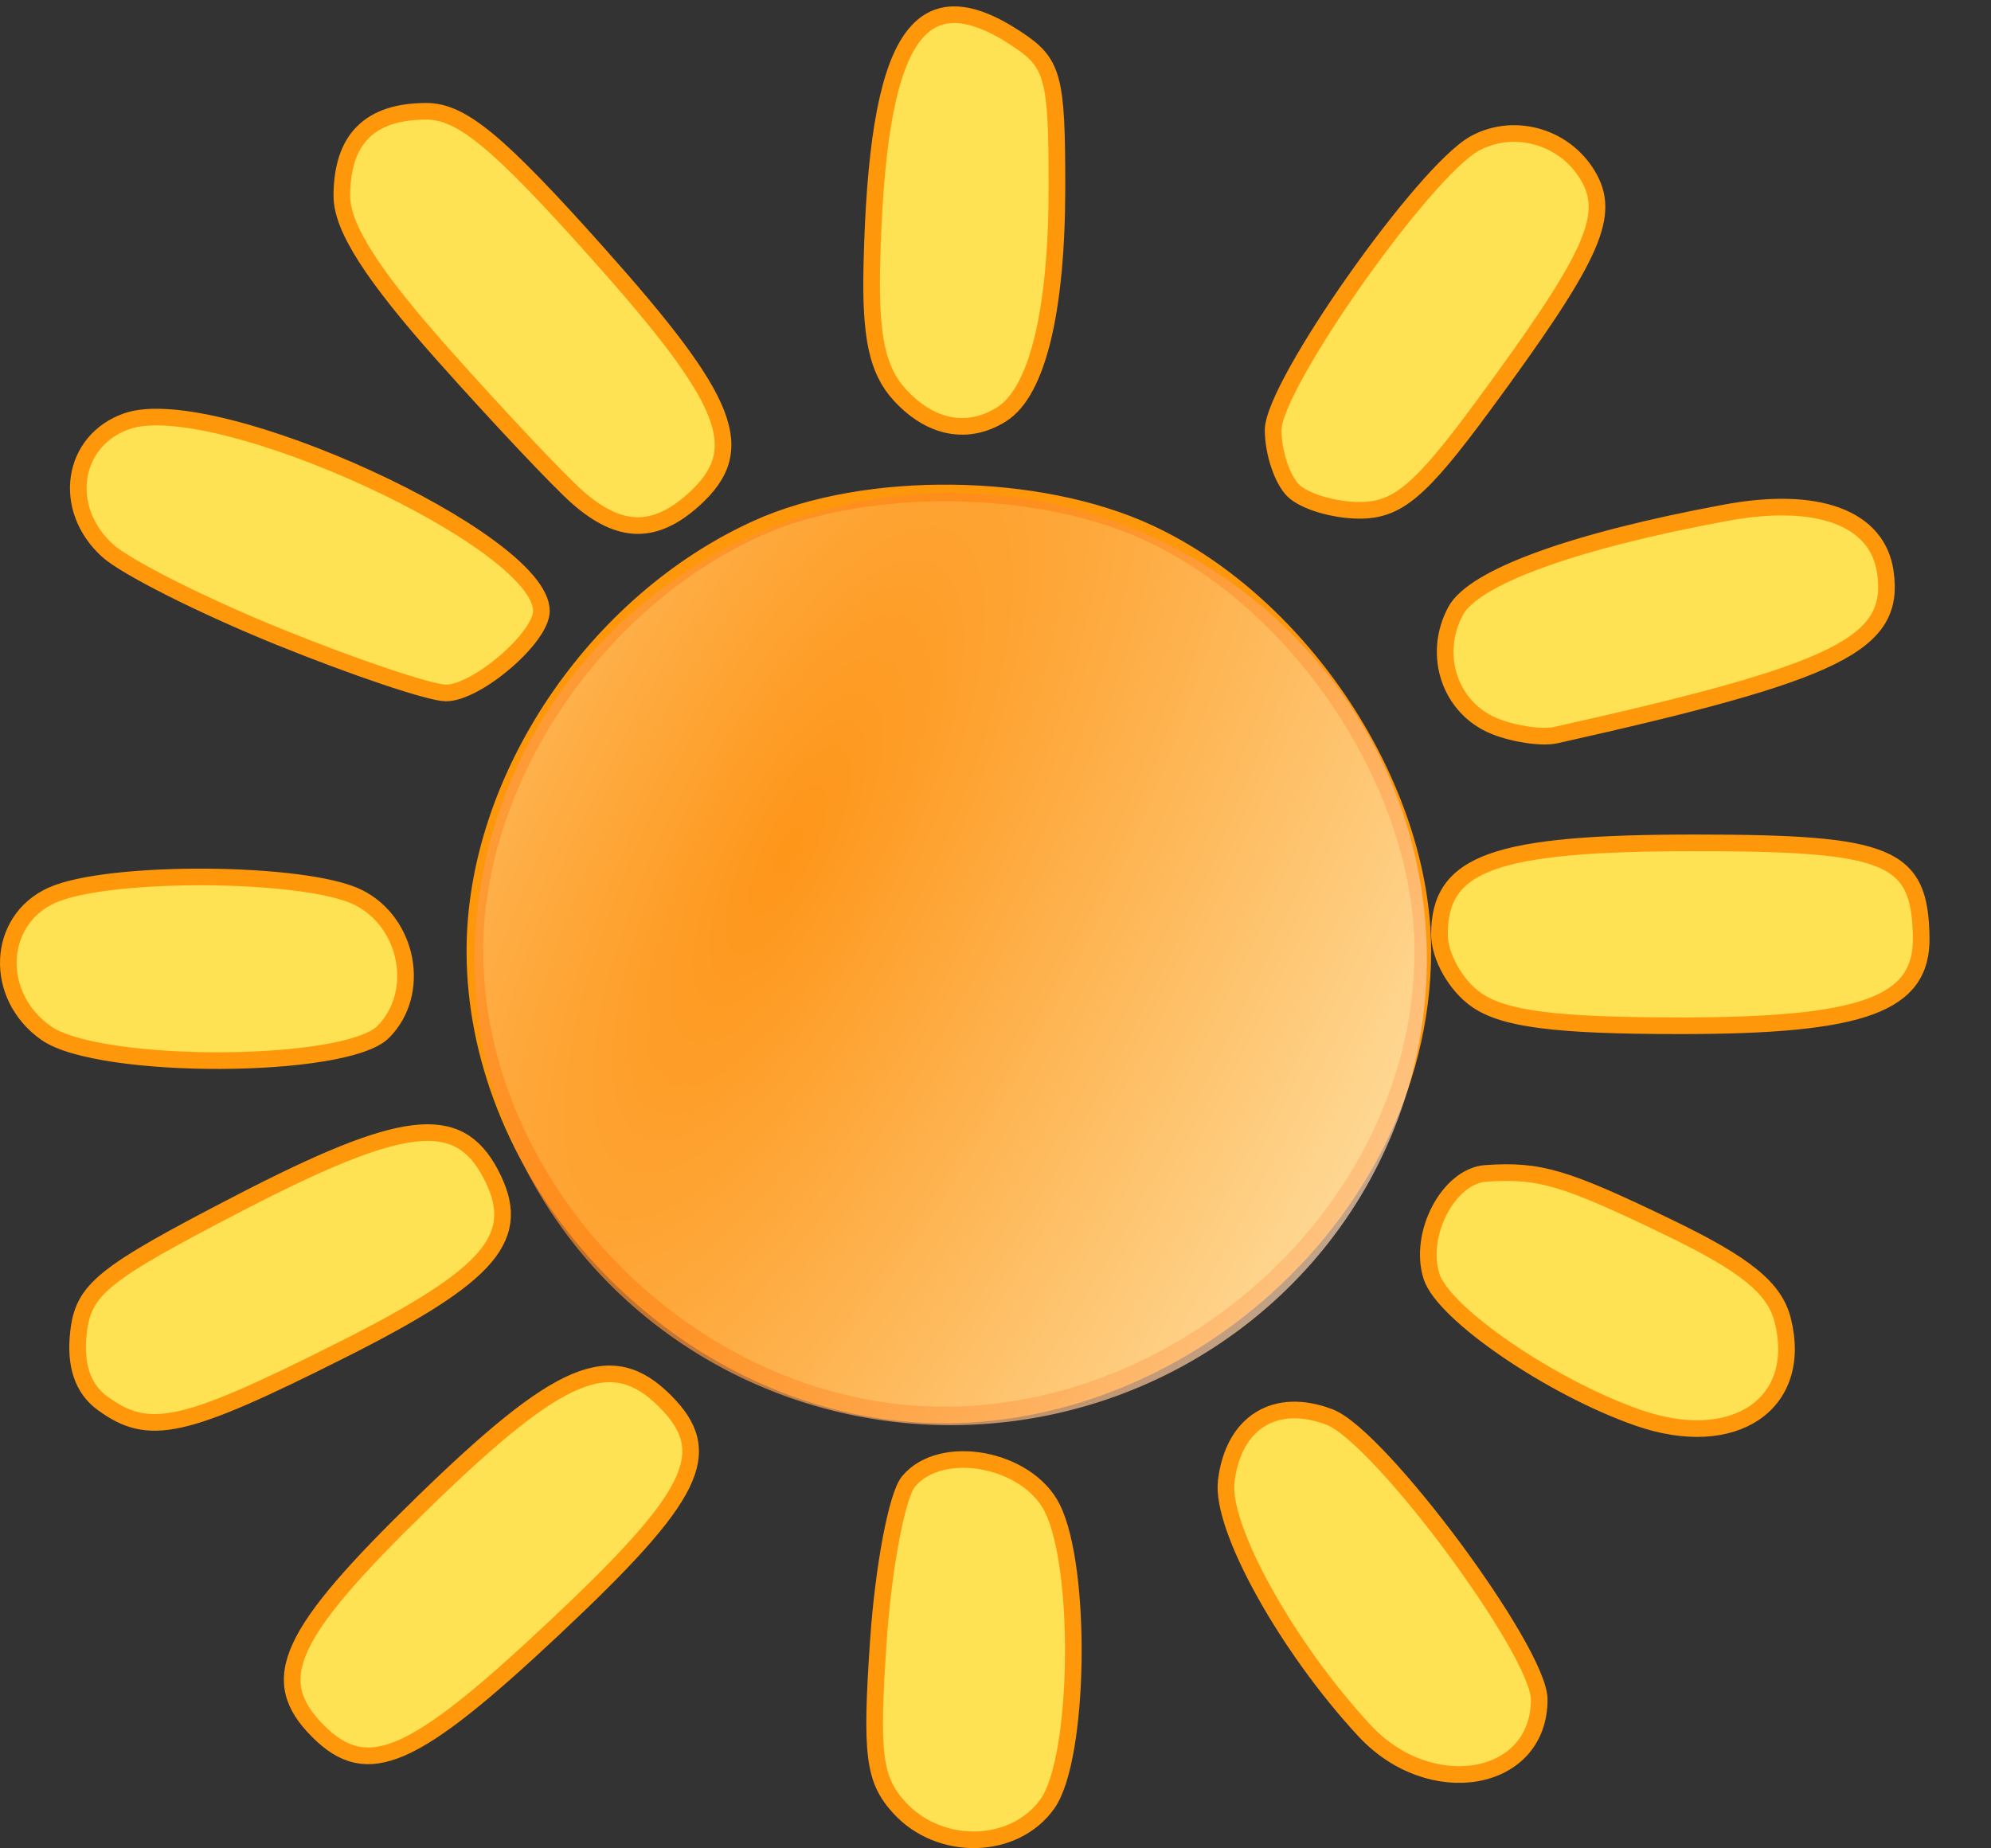 <?xml version="1.0" encoding="UTF-8" standalone="no"?>
<!-- Created with Sodipodi ("http://www.sodipodi.com/") -->
<svg
   xmlns:dc="http://purl.org/dc/elements/1.1/"
   xmlns:cc="http://creativecommons.org/ns#"
   xmlns:rdf="http://www.w3.org/1999/02/22-rdf-syntax-ns#"
   xmlns:svg="http://www.w3.org/2000/svg"
   xmlns="http://www.w3.org/2000/svg"
   xmlns:xlink="http://www.w3.org/1999/xlink"
   xmlns:sodipodi="http://sodipodi.sourceforge.net/DTD/sodipodi-0.dtd"
   xmlns:inkscape="http://www.inkscape.org/namespaces/inkscape"
   id="svg774"
   sodipodi:version="0.32"
   width="86.401"
   height="80.219"
   xml:space="preserve"
   sodipodi:docbase="/home/franck/Dessins/Vectoriels/Transports"
   sodipodi:docname="sun.svg"
   inkscape:version="0.46"
   inkscape:output_extension="org.inkscape.output.svg.inkscape"
   sodipodi:modified="true"
   version="1.0"><rect width="100%" height="100%" fill="#333333" stroke="none"/><defs
   id="defs776"><linearGradient
   id="linearGradient3809"><stop
     id="stop3811"
     offset="0"
     style="stop-color:#ff7600;stop-opacity:1;" /><stop
     id="stop3813"
     offset="1"
     style="stop-color:#fefefc;stop-opacity:1" /></linearGradient><linearGradient
   id="linearGradient3689"><stop
     style="stop-color:#ff7600;stop-opacity:1;"
     offset="0"
     id="stop3691" /><stop
     style="stop-color:#ffde41;stop-opacity:0;"
     offset="1"
     id="stop3693" /></linearGradient><inkscape:perspective
   sodipodi:type="inkscape:persp3d"
   inkscape:vp_x="0 : 148.85376 : 1"
   inkscape:vp_y="0 : 1000 : 0"
   inkscape:vp_z="772.48639 : 148.85376 : 1"
   inkscape:persp3d-origin="386.24319 : 99.23584 : 1"
   id="perspective161" /><linearGradient
   id="linearGradient947"><stop
     style="stop-color:#ffffff;stop-opacity:1;"
     offset="0"
     id="stop948" /><stop
     style="stop-color:#000000;stop-opacity:1;"
     offset="1"
     id="stop949" /></linearGradient><linearGradient
   id="linearGradient863"><stop
     style="stop-color:#9a9a9a;stop-opacity:1;"
     offset="0"
     id="stop864" /><stop
     style="stop-color:#e6e6e6;stop-opacity:1;"
     offset="1"
     id="stop865" /></linearGradient><linearGradient
   id="linearGradient859"><stop
     style="stop-color:#b25700;stop-opacity:1;"
     offset="0"
     id="stop860" /><stop
     style="stop-color:#ff8d00;stop-opacity:1;"
     offset="1"
     id="stop861" /></linearGradient><linearGradient
   id="linearGradient813"><stop
     style="stop-color:#ddffff;stop-opacity:1;"
     offset="0"
     id="stop814" /><stop
     style="stop-color:#f3f3f3;stop-opacity:1;"
     offset="1"
     id="stop815" /></linearGradient><linearGradient
   id="linearGradient807"><stop
     style="stop-color:#000;stop-opacity:1;"
     offset="0"
     id="stop808" /><stop
     style="stop-color:#fff;stop-opacity:1;"
     offset="1"
     id="stop809" /></linearGradient><linearGradient
   xlink:href="#linearGradient807"
   id="linearGradient810"
   x1="781.25"
   y1="293.829"
   x2="778.884"
   y2="249.265"
   gradientTransform="scale(0.816,1.225)"
   gradientUnits="userSpaceOnUse" /><linearGradient
   xlink:href="#linearGradient807"
   id="linearGradient811"
   x1="1514.057"
   y1="66.653"
   x2="1527.087"
   y2="66.938"
   gradientTransform="scale(0.326,3.071)"
   spreadMethod="reflect"
   gradientUnits="userSpaceOnUse" /><linearGradient
   xlink:href="#linearGradient813"
   id="linearGradient812"
   x1="1346.487"
   y1="122.429"
   x2="1521.684"
   y2="120.176"
   gradientTransform="scale(0.423,2.365)"
   gradientUnits="userSpaceOnUse" /><linearGradient
   xlink:href="#linearGradient813"
   id="linearGradient816"
   gradientTransform="scale(0.966,1.035)"
   x1="576.292"
   y1="174.218"
   x2="643.775"
   y2="174.218"
   gradientUnits="userSpaceOnUse" /><linearGradient
   xlink:href="#linearGradient859"
   id="linearGradient817"
   x1="30.065"
   y1="1598.463"
   x2="30.4"
   y2="1465.384"
   spreadMethod="pad"
   gradientTransform="scale(5.432,0.184)"
   gradientUnits="userSpaceOnUse" /><linearGradient
   xlink:href="#linearGradient813"
   id="linearGradient818"
   gradientTransform="scale(0.748,1.337)"
   x1="846.269"
   y1="226.51"
   x2="855.631"
   y2="226.51"
   gradientUnits="userSpaceOnUse" /><linearGradient
   xlink:href="#linearGradient813"
   id="linearGradient819"
   gradientTransform="scale(0.748,1.337)"
   x1="846.269"
   y1="226.51"
   x2="855.631"
   y2="226.51"
   gradientUnits="userSpaceOnUse" /><linearGradient
   xlink:href="#linearGradient807"
   id="linearGradient820"
   x1="1428.717"
   y1="68.677"
   x2="1480.546"
   y2="68.677"
   spreadMethod="pad"
   gradientTransform="scale(0.338,2.956)"
   gradientUnits="userSpaceOnUse" /><radialGradient
   xlink:href="#linearGradient807"
   id="radialGradient821"
   cx="0.52"
   cy="0.484"
   r="1.615"
   fx="0.52"
   fy="0.484"
   spreadMethod="pad" /><linearGradient
   xlink:href="#linearGradient807"
   id="linearGradient826"
   x1="3103.274"
   y1="34.892"
   x2="3113.002"
   y2="35.027"
   spreadMethod="reflect"
   gradientTransform="scale(0.167,5.987)"
   gradientUnits="userSpaceOnUse" /><radialGradient
   xlink:href="#linearGradient807"
   id="radialGradient827"
   cx="359.889"
   cy="442.815"
   r="6.066"
   fx="359.889"
   fy="442.815"
   spreadMethod="reflect"
   gradientTransform="scale(1.342,0.745)"
   gradientUnits="userSpaceOnUse" /><linearGradient
   xlink:href="#linearGradient807"
   id="linearGradient842"
   x1="356.843"
   y1="438.987"
   x2="359.89"
   y2="438.326"
   gradientTransform="scale(1.347,0.742)"
   spreadMethod="reflect"
   gradientUnits="userSpaceOnUse" /><linearGradient
   xlink:href="#linearGradient859"
   id="linearGradient858"
   x1="410.844"
   y1="432.695"
   x2="499.29"
   y2="425.561"
   gradientTransform="scale(1.37,0.73)"
   gradientUnits="userSpaceOnUse" /><linearGradient
   xlink:href="#linearGradient863"
   id="linearGradient862"
   x1="1027.524"
   y1="95.394"
   x2="951.654"
   y2="102.981"
   gradientTransform="scale(0.497,2.013)"
   gradientUnits="userSpaceOnUse" /><linearGradient
   xlink:href="#linearGradient863"
   id="linearGradient866"
   x1="502.46"
   y1="225.949"
   x2="630.359"
   y2="165.678"
   gradientTransform="scale(0.947,1.056)"
   gradientUnits="userSpaceOnUse" /><linearGradient
   xlink:href="#linearGradient859"
   id="linearGradient869"
   x1="345.013"
   y1="475.353"
   x2="338.099"
   y2="485.178"
   gradientTransform="scale(1.597,0.626)"
   gradientUnits="userSpaceOnUse" /><linearGradient
   xlink:href="#linearGradient859"
   id="linearGradient870"
   x1="352.372"
   y1="443.014"
   x2="344.591"
   y2="451.947"
   gradientTransform="scale(1.597,0.626)"
   gradientUnits="userSpaceOnUse" /><linearGradient
   xlink:href="#linearGradient859"
   id="linearGradient871"
   x1="695.704"
   y1="262.708"
   x2="719.465"
   y2="253.472"
   gradientTransform="scale(0.793,1.261)"
   gradientUnits="userSpaceOnUse" /><radialGradient
   xlink:href="#linearGradient863"
   id="radialGradient943"
   cx="157.334"
   cy="479.444"
   r="79.743"
   fx="157.334"
   fy="479.444"
   gradientUnits="userSpaceOnUse" /><radialGradient
   xlink:href="#linearGradient807"
   id="radialGradient944"
   cx="173.676"
   cy="466.846"
   r="145.443"
   fx="173.676"
   fy="466.846"
   gradientUnits="userSpaceOnUse" /><radialGradient
   xlink:href="#linearGradient947"
   id="radialGradient946"
   cx="2202.168"
   cy="116.226"
   r="11.372"
   fx="2202.168"
   fy="116.226"
   gradientTransform="scale(0.245,4.076)"
   gradientUnits="userSpaceOnUse" /><linearGradient
   xlink:href="#linearGradient807"
   id="linearGradient993"
   x1="381.028"
   y1="427.901"
   x2="380.268"
   y2="491.064"
   gradientTransform="scale(1.33,0.752)"
   gradientUnits="userSpaceOnUse" /><linearGradient
   xlink:href="#linearGradient863"
   id="linearGradient996"
   x1="16.958"
   y1="481.947"
   x2="209.17"
   y2="401.542"
   gradientTransform="scale(1.761,0.568)"
   gradientUnits="userSpaceOnUse" /><linearGradient
   xlink:href="#linearGradient807"
   id="linearGradient1046"
   x1="-163.931"
   y1="209.738"
   x2="-190.726"
   y2="210.782"
   gradientTransform="scale(0.626,1.597)"
   gradientUnits="userSpaceOnUse" /><linearGradient
   xlink:href="#linearGradient859"
   id="linearGradient1047"
   x1="4.5451202e-07"
   y1="-2.366437e-07"
   x2="1"
   y2="-2.366437e-07" /><linearGradient
   xlink:href="#linearGradient807"
   id="linearGradient1048"
   x1="-252.044"
   y1="112.783"
   x2="-300.053"
   y2="112.408"
   gradientTransform="scale(0.354,2.828)"
   gradientUnits="userSpaceOnUse" />
<linearGradient
   inkscape:collect="always"
   xlink:href="#linearGradient863"
   id="linearGradient2669"
   gradientUnits="userSpaceOnUse"
   gradientTransform="scale(1.761,0.568)"
   x1="16.958"
   y1="481.947"
   x2="209.17"
   y2="401.542" /><linearGradient
   inkscape:collect="always"
   xlink:href="#linearGradient859"
   id="linearGradient2671"
   gradientUnits="userSpaceOnUse"
   gradientTransform="scale(5.432,0.184)"
   spreadMethod="pad"
   x1="30.065"
   y1="1598.463"
   x2="30.4"
   y2="1465.384" />

<inkscape:perspective
   id="perspective2877"
   inkscape:persp3d-origin="372.04724 : 350.78739 : 1"
   inkscape:vp_z="744.09448 : 526.18109 : 1"
   inkscape:vp_y="0 : 1000 : 0"
   inkscape:vp_x="0 : 526.18109 : 1"
   sodipodi:type="inkscape:persp3d" /><radialGradient
   inkscape:collect="always"
   xlink:href="#linearGradient3689"
   id="radialGradient3695"
   cx="129.176"
   cy="78.159"
   fx="129.176"
   fy="78.159"
   r="50.34"
   gradientTransform="matrix(0.718,-1.243,1.736,1.002,-68.879,196.218)"
   gradientUnits="userSpaceOnUse" /><inkscape:perspective
   id="perspective3765"
   inkscape:persp3d-origin="372.04724 : 350.78739 : 1"
   inkscape:vp_z="744.09448 : 526.18109 : 1"
   inkscape:vp_y="0 : 1000 : 0"
   inkscape:vp_x="0 : 526.18109 : 1"
   sodipodi:type="inkscape:persp3d" /><radialGradient
   inkscape:collect="always"
   xlink:href="#linearGradient3809"
   id="radialGradient3807"
   cx="69.488"
   cy="74.514"
   fx="69.488"
   fy="74.514"
   r="33.32"
   gradientTransform="matrix(-2.725,5.038,-1.73,-0.966,369.004,-236.601)"
   gradientUnits="userSpaceOnUse" /><radialGradient
   inkscape:collect="always"
   xlink:href="#linearGradient3809"
   id="radialGradient3821"
   gradientUnits="userSpaceOnUse"
   gradientTransform="matrix(-2.725,5.038,-1.73,-0.966,369.004,-236.601)"
   cx="69.488"
   cy="74.514"
   fx="69.488"
   fy="74.514"
   r="33.32" /></defs><sodipodi:namedview
   id="base"
   inkscape:zoom="4.0745436"
   inkscape:cx="67.545885"
   inkscape:cy="50.581762"
   inkscape:window-width="1256"
   inkscape:window-height="719"
   inkscape:window-x="3"
   inkscape:window-y="25"
   inkscape:current-layer="svg774"
   showgrid="false" />

<path
   style="fill:#000000"
   d=""
   id="path2883" /><path
   id="path3787"
   d="M 39.019,78.452 C 37.915,77.232 37.781,76.148 38.119,71.209 C 38.338,68.014 38.926,64.908 39.425,64.307 C 40.836,62.606 44.573,63.293 45.66,65.453 C 46.974,68.065 46.85,76.306 45.465,78.282 C 44.045,80.31 40.779,80.396 39.019,78.452 z M 59.209,75.117 C 55.835,71.476 52.973,66.313 53.213,64.299 C 53.517,61.74 55.344,60.606 57.702,61.511 C 59.881,62.348 66.796,71.671 66.796,73.773 C 66.796,77.381 62.081,78.216 59.209,75.117 z M 13.804,75.144 C 11.568,72.908 12.464,70.954 18.36,65.217 C 24.314,59.423 26.534,58.492 28.856,60.813 C 31.094,63.051 30.187,64.906 24.036,70.681 C 17.923,76.42 15.943,77.283 13.804,75.144 z M 71.094,61.542 C 67.318,60.227 62.637,57.025 62.122,55.403 C 61.539,53.565 62.866,51.045 64.476,50.933 C 66.803,50.773 67.882,51.09 72.386,53.263 C 75.758,54.889 77.012,55.908 77.364,57.309 C 78.276,60.944 75.248,62.988 71.094,61.542 z M 4.446,60.906 C 3.593,60.283 3.245,59.256 3.406,57.839 C 3.621,55.956 4.427,55.307 10.389,52.22 C 17.468,48.554 19.857,48.267 21.272,50.911 C 22.751,53.675 21.367,55.316 14.754,58.637 C 7.938,62.06 6.467,62.384 4.446,60.906 z M 37.442,61.079 C 28.049,59.257 20.608,50.504 20.608,41.276 C 20.608,33.874 25.788,26.127 32.877,22.927 C 37.571,20.809 45.062,20.901 49.864,23.137 C 56.54,26.246 61.744,34.192 61.744,41.276 C 61.744,53.387 49.446,63.408 37.442,61.079 z M 2.005,44.844 C -0.287,43.238 -0.158,39.959 2.239,38.866 C 4.678,37.755 13.284,37.814 15.556,38.958 C 17.734,40.054 18.297,43.124 16.627,44.794 C 14.996,46.424 4.314,46.461 2.005,44.844 z M 64.07,43.4 C 63.174,42.773 62.466,41.516 62.466,40.554 C 62.466,37.441 64.858,36.585 73.553,36.585 C 82.028,36.585 83.32,37.126 83.372,40.694 C 83.414,43.591 80.87,44.524 72.93,44.524 C 67.531,44.524 65.263,44.236 64.07,43.4 z M 64.875,31.528 C 62.929,30.751 62.139,28.44 63.165,26.524 C 63.952,25.054 68.265,23.483 74.885,22.257 C 78.884,21.516 81.477,22.479 81.815,24.831 C 82.265,27.953 79.838,29.154 67.518,31.908 C 66.922,32.041 65.733,31.87 64.875,31.528 z M 12.103,27.641 C 8.814,26.307 5.47,24.624 4.671,23.902 C 2.66,22.081 3.099,19.123 5.505,18.282 C 9.322,16.948 23.495,23.44 23.495,26.522 C 23.495,27.677 20.679,30.091 19.345,30.078 C 18.651,30.071 15.392,28.974 12.103,27.641 z M 25.09,21.61 C 24.292,20.916 21.658,18.122 19.237,15.403 C 16.157,11.944 14.835,9.874 14.835,8.511 C 14.835,6.04 16.04,4.831 18.506,4.831 C 20.029,4.831 21.622,6.151 25.939,10.99 C 31.702,17.45 32.508,19.512 30.114,21.679 C 28.419,23.212 26.907,23.191 25.09,21.61 z M 56.115,21.285 C 55.639,20.809 55.249,19.631 55.249,18.667 C 55.249,16.724 61.822,7.391 64.019,6.216 C 65.782,5.272 68.025,5.97 68.984,7.76 C 69.888,9.45 69.03,11.278 64.346,17.641 C 61.644,21.311 60.649,22.151 59.003,22.151 C 57.891,22.151 56.591,21.762 56.115,21.285 z M 39.028,17.118 C 38.072,16.062 37.763,14.613 37.834,11.527 C 38.062,1.649 39.823,-1.128 44.088,1.666 C 45.711,2.73 45.867,3.296 45.867,8.115 C 45.867,13.492 45.018,16.996 43.477,17.976 C 42.003,18.913 40.367,18.598 39.028,17.118 z"
   style="fill:#ffe154;fill-opacity:1;stroke:#ff970b;stroke-width:0.722;stroke-opacity:1" /><path
   sodipodi:type="arc"
   style="opacity:0.7;fill:url(#radialGradient3821);fill-opacity:1;fill-rule:nonzero;stroke:#e6ddd0;stroke-width:0;stroke-linecap:round;stroke-linejoin:round;marker:none;marker-start:none;marker-mid:none;marker-end:none;stroke-miterlimit:4;stroke-dasharray:none;stroke-dashoffset:0;stroke-opacity:1;visibility:visible;display:inline;overflow:visible"
   id="path3799"
   sodipodi:cx="62.128242"
   sodipodi:cy="48.841255"
   sodipodi:rx="33.320175"
   sodipodi:ry="31.411207"
   d="M 95.448,48.841 A 33.32,31.411 0 1 1 28.808,48.841 A 33.32,31.411 0 1 1 95.448,48.841 z"
   transform="matrix(0.62,0,0,0.644,2.74,10.178)" /></svg>